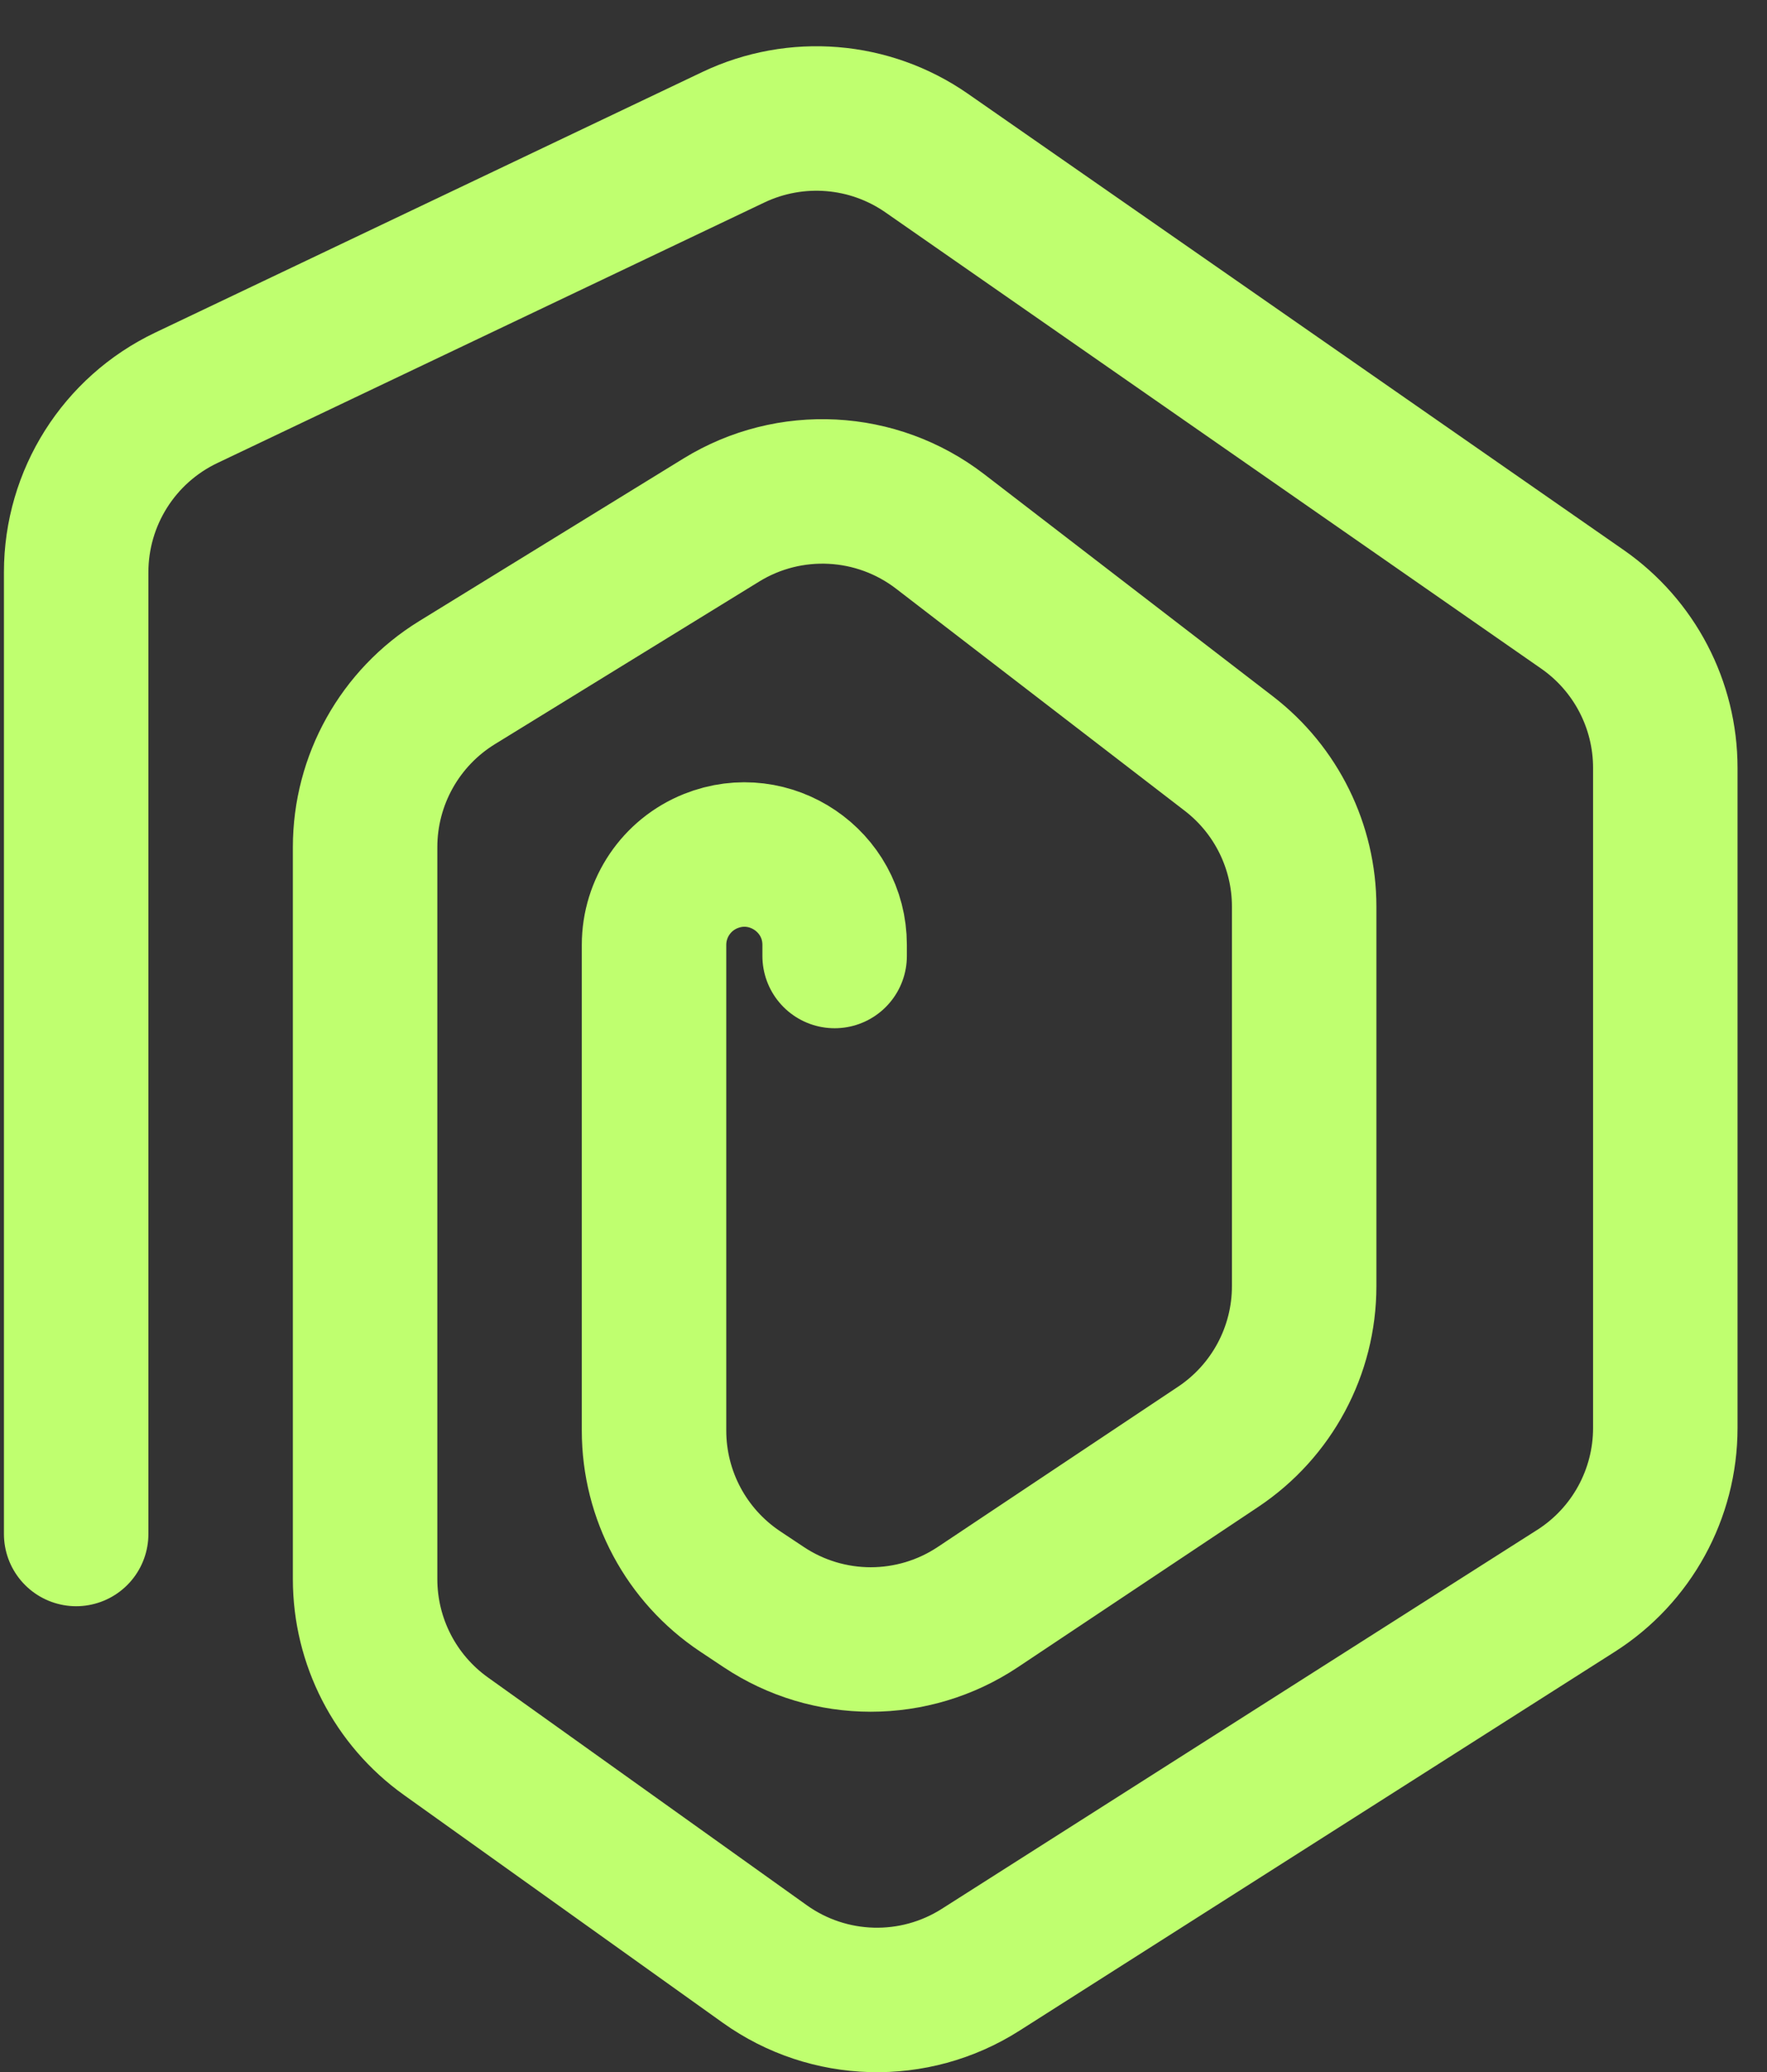<svg width="29" height="34" viewBox="0 0 29 34" fill="none" xmlns="http://www.w3.org/2000/svg">
<rect x="0" y="0" width="29" height="34" fill="#333333" stroke="none"/>
<path d="M1.25 25.171V9.39C1.25 8.167 1.953 7.054 3.057 6.528L12.036 2.252C13.064 1.763 14.275 1.862 15.209 2.512L25.972 9.999C26.824 10.592 27.331 11.564 27.331 12.601V23.431C27.331 24.515 26.778 25.524 25.864 26.105L16.094 32.322C15.004 33.016 13.602 32.978 12.551 32.227L7.319 28.49C6.486 27.895 5.992 26.935 5.992 25.911V13.902C5.992 12.801 6.563 11.779 7.5 11.202L11.837 8.534C12.957 7.844 14.387 7.919 15.43 8.721L20.167 12.365C20.947 12.965 21.404 13.893 21.404 14.877V21.104C21.404 22.164 20.874 23.153 19.992 23.741L16.049 26.37C14.984 27.08 13.597 27.08 12.533 26.37L12.145 26.112C11.264 25.524 10.734 24.535 10.734 23.475V15.505C10.734 14.899 11.103 14.354 11.666 14.129V14.129C12.639 13.74 13.698 14.457 13.698 15.505V15.687" stroke="#BFFF6F" stroke-width="2.371" stroke-linecap="round"/>
</svg>
